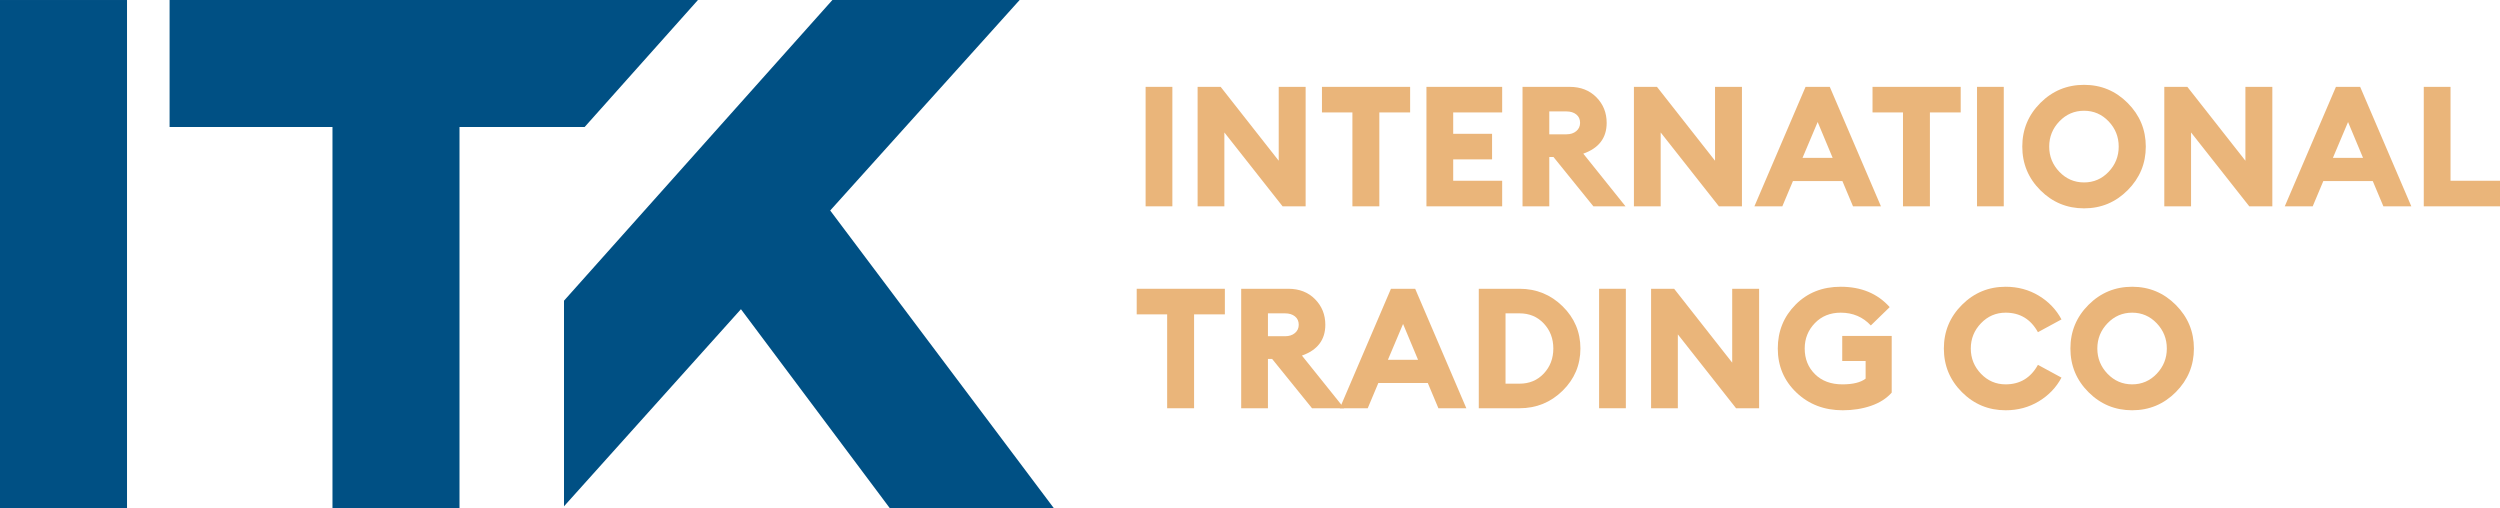 <?xml version="1.0" encoding="utf-8"?>
<!-- Generator: Adobe Illustrator 17.0.0, SVG Export Plug-In . SVG Version: 6.00 Build 0)  -->
<!DOCTYPE svg PUBLIC "-//W3C//DTD SVG 1.1//EN" "http://www.w3.org/Graphics/SVG/1.1/DTD/svg11.dtd">
<svg version="1.1" id="Layer_1" xmlns="http://www.w3.org/2000/svg" xmlns:xlink="http://www.w3.org/1999/xlink" x="0px" y="0px"
	 width="444.691px" height="90.378px" viewBox="0 0 444.691 90.378" enable-background="new 0 0 444.691 90.378"
	 xml:space="preserve">
<rect y="0.002" fill="#005084" width="22.594" height="90.376"/>
<polygon fill="#005084" points="30.166,0.002 30.166,22.596 59.14,22.596 59.14,90.378 81.734,90.378 81.734,22.596 103.988,22.596 
	124.148,0.002 "/>
<polygon fill="#005084" points="148.064,0 100.322,53.486 100.322,90.058 131.796,55 158.264,90.375 187.443,90.375 147.673,37.444 
	181.37,0 "/>
<rect x="203.777" y="15.449" fill="#EAB57A" width="4.759" height="21.251"/>
<polygon fill="#EAB57A" points="232.242,36.701 228.141,36.701 217.785,23.561 217.785,36.701 213.026,36.701 213.026,15.45 
	217.127,15.45 227.453,28.59 227.453,15.45 232.242,15.45 "/>
<polygon fill="#EAB57A" points="240.562,36.701 240.562,19.999 235.145,19.999 235.145,15.45 250.828,15.45 250.828,19.999 
	245.351,19.999 245.351,36.701 "/>
<polygon fill="#EAB57A" points="253.731,36.701 253.731,15.45 267.2,15.45 267.2,19.999 258.49,19.999 258.49,23.801 
	265.404,23.801 265.404,28.35 258.49,28.35 258.49,32.151 267.2,32.151 267.2,36.701 "/>
<g>
	<defs>
		<rect id="SVGID_1_" y="0" width="444.691" height="90.378"/>
	</defs>
	<clipPath id="SVGID_2_">
		<use xlink:href="#SVGID_1_"  overflow="visible"/>
	</clipPath>
	<path clip-path="url(#SVGID_2_)" fill="#EAB57A" d="M270.822,36.701V15.45h8.381c1.956,0,3.542,0.618,4.76,1.855
		c1.217,1.237,1.825,2.754,1.825,4.55c0,2.674-1.387,4.5-4.16,5.476l7.513,9.37h-5.717l-7.094-8.771h-0.748v8.771H270.822z
		 M275.582,23.89h3.053c0.718,0,1.301-0.189,1.751-0.569c0.449-0.378,0.674-0.868,0.674-1.466c0-0.639-0.225-1.138-0.674-1.497
		c-0.45-0.36-1.033-0.539-1.751-0.539h-3.053V23.89z"/>
	<polygon clip-path="url(#SVGID_2_)" fill="#EAB57A" points="309.852,36.701 305.751,36.701 295.395,23.561 295.395,36.701 
		290.636,36.701 290.636,15.45 294.737,15.45 305.063,28.59 305.063,15.45 309.852,15.45 	"/>
	<path clip-path="url(#SVGID_2_)" fill="#EAB57A" d="M312.067,36.7l9.099-21.251h4.31l9.099,21.251h-4.969l-1.886-4.49h-8.799
		l-1.886,4.49H312.067z M323.321,21.704l-2.694,6.376h5.358L323.321,21.704z"/>
	<polygon clip-path="url(#SVGID_2_)" fill="#EAB57A" points="338.496,36.701 338.496,19.999 333.078,19.999 333.078,15.45 
		348.762,15.45 348.762,19.999 343.285,19.999 343.285,36.701 	"/>
	<rect x="351.665" y="15.449" clip-path="url(#SVGID_2_)" fill="#EAB57A" width="4.759" height="21.251"/>
	<path clip-path="url(#SVGID_2_)" fill="#EAB57A" d="M378.468,33.827c-2.144,2.155-4.734,3.233-7.766,3.233
		c-3.033,0-5.622-1.073-7.768-3.218c-2.144-2.145-3.218-4.734-3.218-7.767c0-3.032,1.074-5.622,3.218-7.767
		c2.146-2.145,4.735-3.218,7.768-3.218c3.032,0,5.622,1.078,7.766,3.233c2.146,2.155,3.218,4.739,3.218,7.752
		S380.614,31.672,378.468,33.827 M366.317,30.565c1.207,1.257,2.668,1.886,4.385,1.886c1.716,0,3.173-0.629,4.37-1.886
		c1.197-1.258,1.796-2.754,1.796-4.49s-0.599-3.233-1.796-4.49c-1.197-1.257-2.654-1.885-4.37-1.885
		c-1.717,0-3.178,0.628-4.385,1.885c-1.208,1.257-1.812,2.754-1.812,4.49S365.109,29.307,366.317,30.565"/>
	<polygon clip-path="url(#SVGID_2_)" fill="#EAB57A" points="404.194,36.701 400.093,36.701 389.737,23.561 389.737,36.701 
		384.978,36.701 384.978,15.45 389.079,15.45 399.405,28.59 399.405,15.45 404.194,15.45 	"/>
	<path clip-path="url(#SVGID_2_)" fill="#EAB57A" d="M406.408,36.7l9.099-21.251h4.31l9.099,21.251h-4.969l-1.886-4.49h-8.799
		l-1.886,4.49H406.408z M417.663,21.704l-2.694,6.376h5.358L417.663,21.704z"/>
	<polygon clip-path="url(#SVGID_2_)" fill="#EAB57A" points="431.131,36.701 431.131,15.45 435.891,15.45 435.891,32.151 
		444.691,32.151 444.691,36.701 	"/>
	<polygon clip-path="url(#SVGID_2_)" fill="#EAB57A" points="207.609,72.618 207.609,55.917 202.192,55.917 202.192,51.367 
		217.875,51.367 217.875,55.917 212.398,55.917 212.398,72.618 	"/>
	<path clip-path="url(#SVGID_2_)" fill="#EAB57A" d="M220.778,72.618V51.367h8.381c1.955,0,3.542,0.619,4.759,1.855
		c1.217,1.238,1.826,2.754,1.826,4.55c0,2.674-1.388,4.5-4.161,5.477l7.513,9.369h-5.717l-7.094-8.77h-0.748v8.77H220.778z
		 M225.537,59.807h3.053c0.718,0,1.302-0.189,1.751-0.568c0.449-0.379,0.674-0.869,0.674-1.467c0-0.639-0.225-1.138-0.674-1.496
		c-0.449-0.36-1.033-0.539-1.751-0.539h-3.053V59.807z"/>
	<path clip-path="url(#SVGID_2_)" fill="#EAB57A" d="M238.318,72.617l9.099-21.251h4.31l9.099,21.251h-4.969l-1.885-4.489h-8.8
		l-1.886,4.489H238.318z M249.572,57.622l-2.694,6.375h5.358L249.572,57.622z"/>
	<path clip-path="url(#SVGID_2_)" fill="#EAB57A" d="M263.04,72.617V51.366h7.243c2.994,0,5.547,1.038,7.662,3.113
		c2.116,2.076,3.173,4.58,3.173,7.513s-1.057,5.438-3.173,7.513c-2.115,2.075-4.668,3.112-7.662,3.112H263.04z M267.799,68.247
		h2.484c1.756,0,3.198-0.603,4.326-1.811c1.127-1.207,1.691-2.688,1.691-4.444c0-1.756-0.564-3.237-1.691-4.445
		c-1.128-1.207-2.57-1.811-4.326-1.811h-2.484V68.247z"/>
	<rect x="284.441" y="51.366" clip-path="url(#SVGID_2_)" fill="#EAB57A" width="4.759" height="21.251"/>
	<polygon clip-path="url(#SVGID_2_)" fill="#EAB57A" points="312.905,72.618 308.804,72.618 298.449,59.478 298.449,72.618 
		293.689,72.618 293.689,51.367 297.79,51.367 308.117,64.507 308.117,51.367 312.905,51.367 	"/>
	<path clip-path="url(#SVGID_2_)" fill="#EAB57A" d="M327.781,72.977c-3.293,0-6.042-1.052-8.246-3.157
		c-2.205-2.106-3.308-4.715-3.308-7.827c0-3.074,1.053-5.672,3.158-7.798c2.105-2.125,4.784-3.188,8.037-3.188
		c3.651,0,6.554,1.208,8.71,3.622l-3.353,3.263c-1.417-1.517-3.202-2.275-5.357-2.275c-1.876,0-3.412,0.624-4.61,1.871
		c-1.197,1.247-1.796,2.749-1.796,4.505c0,1.836,0.609,3.357,1.827,4.564c1.216,1.207,2.842,1.811,4.878,1.811
		c1.875,0,3.252-0.339,4.13-1.018v-3.143h-4.16v-4.459h8.8v10.086c-0.918,1.039-2.146,1.822-3.682,2.35
		C331.272,72.712,329.596,72.977,327.781,72.977"/>
	<path clip-path="url(#SVGID_2_)" fill="#EAB57A" d="M356.753,72.977c-3.033,0-5.622-1.072-7.768-3.218
		c-2.144-2.144-3.217-4.733-3.217-7.766c0-3.034,1.073-5.622,3.217-7.768c2.146-2.144,4.735-3.218,7.768-3.218
		c2.175,0,4.141,0.53,5.896,1.587c1.756,1.058,3.103,2.465,4.041,4.22l-4.19,2.275c-1.277-2.314-3.193-3.472-5.747-3.472
		c-1.717,0-3.178,0.629-4.385,1.885c-1.208,1.258-1.811,2.754-1.811,4.491c0,1.735,0.603,3.232,1.811,4.489
		c1.207,1.257,2.668,1.886,4.385,1.886c2.554,0,4.47-1.158,5.747-3.472l4.19,2.274c-0.938,1.756-2.285,3.163-4.041,4.221
		C360.894,72.449,358.928,72.977,356.753,72.977"/>
	<path clip-path="url(#SVGID_2_)" fill="#EAB57A" d="M387.028,69.745c-2.145,2.155-4.734,3.232-7.767,3.232
		c-3.033,0-5.622-1.072-7.767-3.218c-2.145-2.144-3.218-4.733-3.218-7.766c0-3.033,1.073-5.622,3.218-7.768
		c2.145-2.144,4.734-3.218,7.767-3.218c3.033,0,5.622,1.079,7.767,3.233c2.145,2.155,3.218,4.74,3.218,7.753
		C390.246,65.005,389.173,67.589,387.028,69.745 M374.876,66.482c1.207,1.257,2.669,1.886,4.385,1.886s3.173-0.629,4.37-1.886
		c1.197-1.257,1.796-2.754,1.796-4.489c0-1.737-0.599-3.233-1.796-4.49c-1.197-1.257-2.654-1.886-4.37-1.886
		s-3.178,0.629-4.385,1.886c-1.207,1.257-1.811,2.753-1.811,4.49C373.065,63.728,373.669,65.225,374.876,66.482"/>
</g>
</svg>
